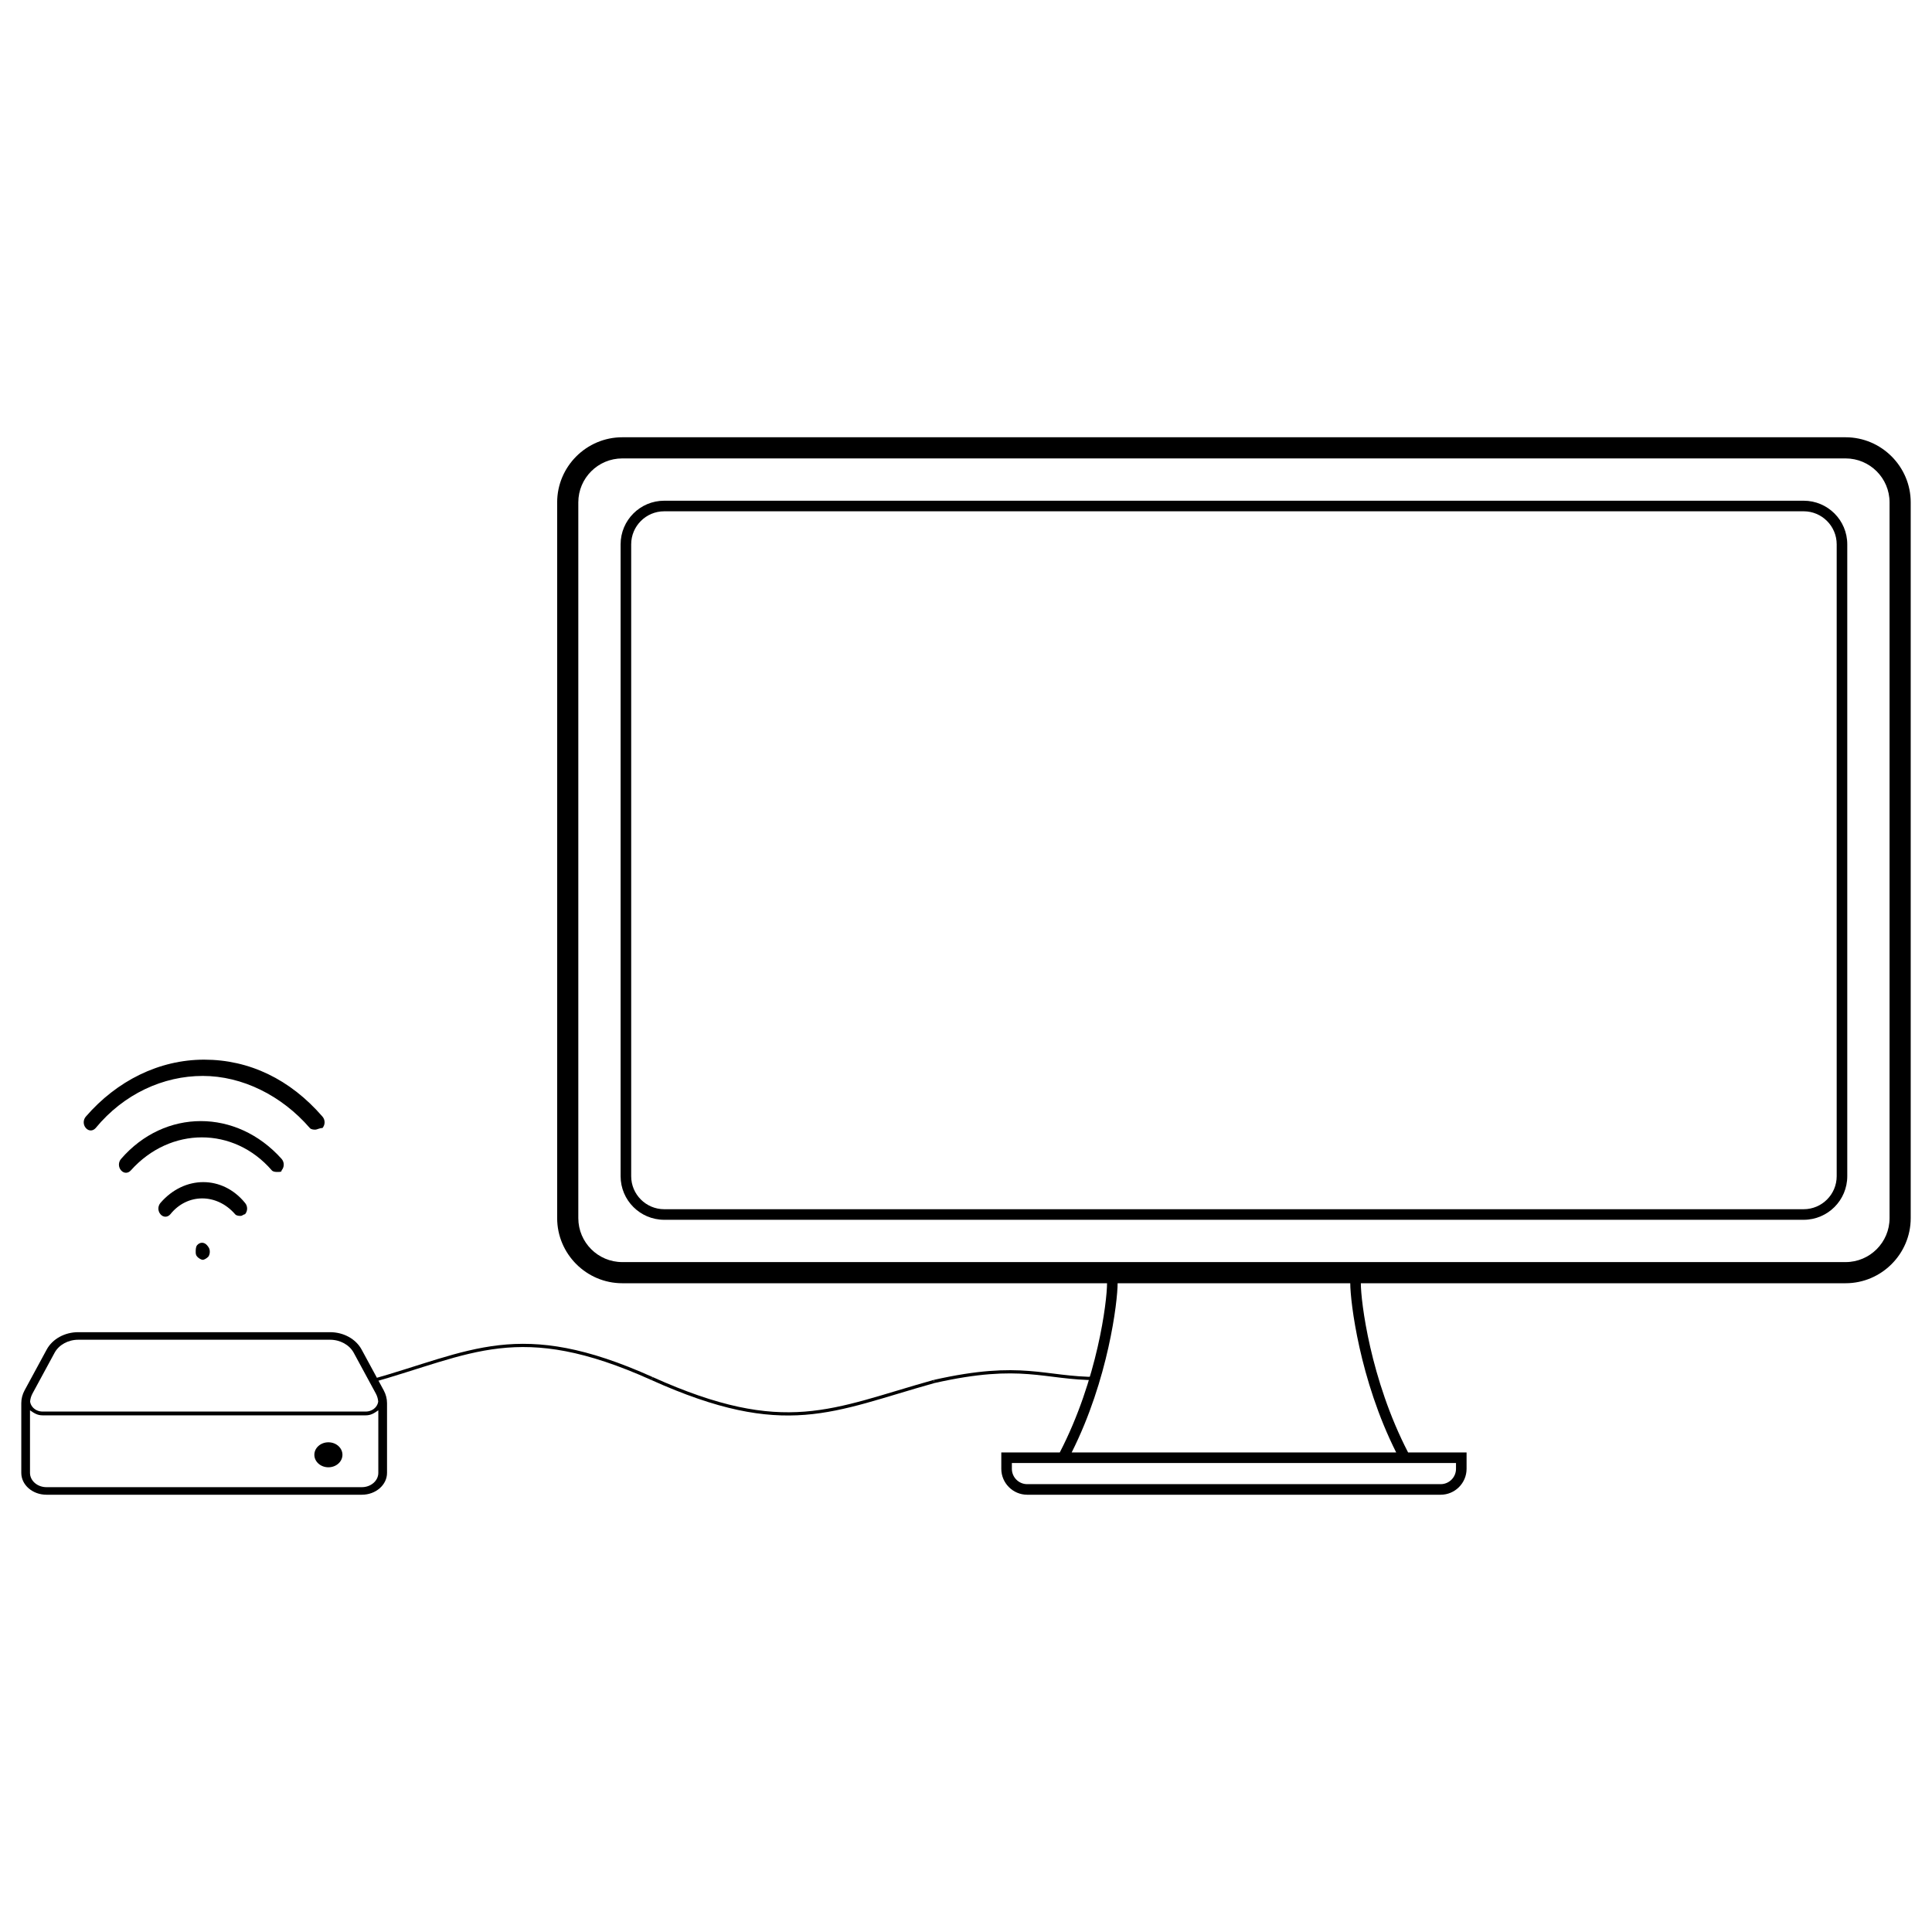 <?xml version="1.0" encoding="UTF-8"?>
<!DOCTYPE svg PUBLIC "-//W3C//DTD SVG 1.1//EN" "http://www.w3.org/Graphics/SVG/1.1/DTD/svg11.dtd">
<svg version="1.1" xmlns="http://www.w3.org/2000/svg" xmlns:xlink="http://www.w3.org/1999/xlink" x="0" y="0" width="600" height="600" viewBox="0, 0, 600, 600">
  <g id="Background">
    <rect x="0" y="0" width="600" height="600" fill="#FFFFFF"/>
  </g>
  <g id="Background">
    <path d="M235,235 L365,235 L365,365 L235,365 z" fill="#FFFFFF"/>
  </g>
  <g id="Layer_1">
    <g>
      <path d="M106.351,451.799 C106.351,453.941 104.397,455.679 101.987,455.679 C99.578,455.679 97.625,453.941 97.625,451.799 C97.625,449.656 99.578,447.918 101.987,447.918 C104.397,447.918 106.351,449.656 106.351,451.799 z" fill="#000000"/>
      <path d="M119.165,431.779 L112.3,419.113 C110.515,415.821 106.702,413.721 102.512,413.721 L24.294,413.721 C20.104,413.721 16.29,415.821 14.506,419.113 L7.641,431.779 C6.963,433.029 6.611,434.395 6.611,435.777 L6.611,457.414 C6.611,461.162 10.113,464.202 14.43,464.202 L112.376,464.202 C116.693,464.202 120.195,461.162 120.195,457.414 L120.195,435.777 C120.195,434.395 119.843,433.029 119.165,431.779 z M10.088,432.778 L16.953,420.114 C18.285,417.656 21.166,416.069 24.294,416.069 L102.512,416.069 C105.639,416.069 108.521,417.656 109.853,420.114 L116.717,432.778 C117.138,433.554 117.383,434.404 117.456,435.261 C117.382,435.835 117.151,436.393 116.765,436.883 C116.02,437.831 114.85,438.374 113.557,438.374 L13.249,438.374 C11.956,438.374 10.786,437.831 10.041,436.883 C9.654,436.393 9.424,435.835 9.349,435.261 C9.423,434.404 9.668,433.554 10.088,432.778 z M117.49,457.414 C117.49,459.862 115.196,461.854 112.376,461.854 L14.43,461.854 C11.609,461.854 9.316,459.862 9.316,457.414 L9.316,437.98 C10.669,438.928 11.647,439.548 13.249,439.548 L113.557,439.548 C115.159,439.548 116.137,438.928 117.49,437.98 L117.49,457.414 z" fill="#000000"/>
      <g id="wifi">
        <path d="M100.151,346.776 C90.089,335.151 77.402,329.086 63.403,329.086 C49.403,329.086 36.279,335.656 26.654,346.776 C25.78,347.787 25.78,349.303 26.654,350.314 C27.529,351.325 28.842,351.325 29.717,350.314 C38.466,339.7 50.716,334.14 62.965,334.14 C75.215,334.14 87.464,340.205 96.214,350.314 C96.651,350.819 97.526,350.819 97.964,350.819 C98.401,350.819 99.276,350.314 100.151,350.314 C101.026,349.303 101.026,347.787 100.151,346.776 z" fill="#000000"/>
        <path d="M37.591,359.917 C36.717,360.928 36.717,362.444 37.591,363.455 C38.466,364.466 39.779,364.466 40.654,363.455 C52.903,349.809 72.59,349.809 84.402,363.455 C84.839,363.961 85.714,363.961 86.152,363.961 C87.027,363.961 87.464,363.961 87.464,363.455 C88.339,362.444 88.339,360.928 87.464,359.917 C73.465,344.249 51.153,344.249 37.591,359.917 z" fill="#000000"/>
        <path d="M49.841,373.564 C48.966,374.575 48.966,376.091 49.841,377.102 C50.716,378.113 52.029,378.113 52.904,377.102 C58.153,370.532 67.34,370.532 73.028,377.102 C73.465,377.608 74.34,377.608 74.778,377.608 C75.215,377.608 75.652,377.102 76.09,377.102 C76.965,376.091 76.965,374.575 76.09,373.564 C69.09,364.971 57.278,364.971 49.841,373.564 z" fill="#000000"/>
        <path d="M61.215,386.705 C60.778,387.211 60.778,388.222 60.778,388.727 C60.778,389.232 60.778,389.738 61.215,390.243 C61.653,390.749 62.528,391.254 62.965,391.254 C63.403,391.254 64.278,390.749 64.715,390.243 C64.715,390.243 65.152,389.738 65.152,388.727 C65.152,387.716 64.715,387.211 64.278,386.705 C63.403,385.694 62.091,385.694 61.215,386.705 z" fill="#000000"/>
      </g>
    </g>
    <path d="M573.172,135.798 L193.249,135.798 C182.129,135.798 173.032,144.895 173.032,156.015 L173.032,378.305 C173.032,389.424 182.129,398.521 193.249,398.521 L343.802,398.521 C343.802,404.166 340.879,428.35 329.126,451.066 L310.962,451.066 L310.962,456.156 C310.962,460.583 314.581,464.202 319.007,464.202 L447.417,464.202 C451.84,464.202 455.459,460.583 455.459,456.156 L455.459,451.066 L437.295,451.066 C425.542,428.35 422.619,404.166 422.619,398.521 L573.172,398.521 C584.292,398.521 593.389,389.424 593.389,378.305 L593.389,156.015 C593.389,144.895 584.292,135.798 573.172,135.798 z M452.175,454.35 L452.175,456.156 C452.175,458.783 450.041,460.918 447.417,460.918 L319.007,460.918 C316.38,460.918 314.246,458.783 314.246,456.156 L314.246,454.35 L452.175,454.35 z M433.597,451.066 L332.82,451.066 C344.206,428.445 347.086,404.248 347.086,398.521 L419.335,398.521 C419.335,404.248 422.215,428.452 433.597,451.066 z M586.821,378.305 C586.821,385.832 580.699,391.953 573.172,391.953 L193.249,391.953 C185.721,391.953 179.6,385.832 179.6,378.305 L179.6,156.015 C179.6,148.488 185.721,142.366 193.249,142.366 L573.172,142.366 C580.699,142.366 586.821,148.488 586.821,156.015 L586.821,378.305 z" fill="#000000"/>
    <path d="M560.144,155.502 L206.276,155.502 C198.799,155.502 192.736,161.565 192.736,169.042 L192.736,365.277 C192.736,372.755 198.799,378.817 206.276,378.817 L560.144,378.817 C567.622,378.817 573.685,372.755 573.685,365.277 L573.685,169.042 C573.685,161.565 567.622,155.502 560.144,155.502 z M570.401,365.277 C570.401,370.932 565.8,375.533 560.144,375.533 L206.276,375.533 C200.621,375.533 196.02,370.932 196.02,365.277 L196.02,169.042 C196.02,163.387 200.621,158.786 206.276,158.786 L560.144,158.786 C565.8,158.786 570.401,163.387 570.401,169.042 L570.401,365.277 z" fill="#000000"/>
    <path d="M202.49,428.122 C161.037,409.466 146.52,420.194 114.886,429.031" fill-opacity="0" stroke="#000000" stroke-width="1"/>
    <path d="M91.072,414.51 L91.072,414.51" fill-opacity="0" stroke="#000000" stroke-width="1"/>
    <path d="M202.49,428.122 C243.943,446.779 258.46,437.869 290.094,429.031" fill-opacity="0" stroke="#000000" stroke-width="1"/>
    <path d="M340.756,428.122 C324.13,428.122 317.549,422.841 290.094,429.031" fill-opacity="0" stroke="#000000" stroke-width="1"/>
  </g>
</svg>

